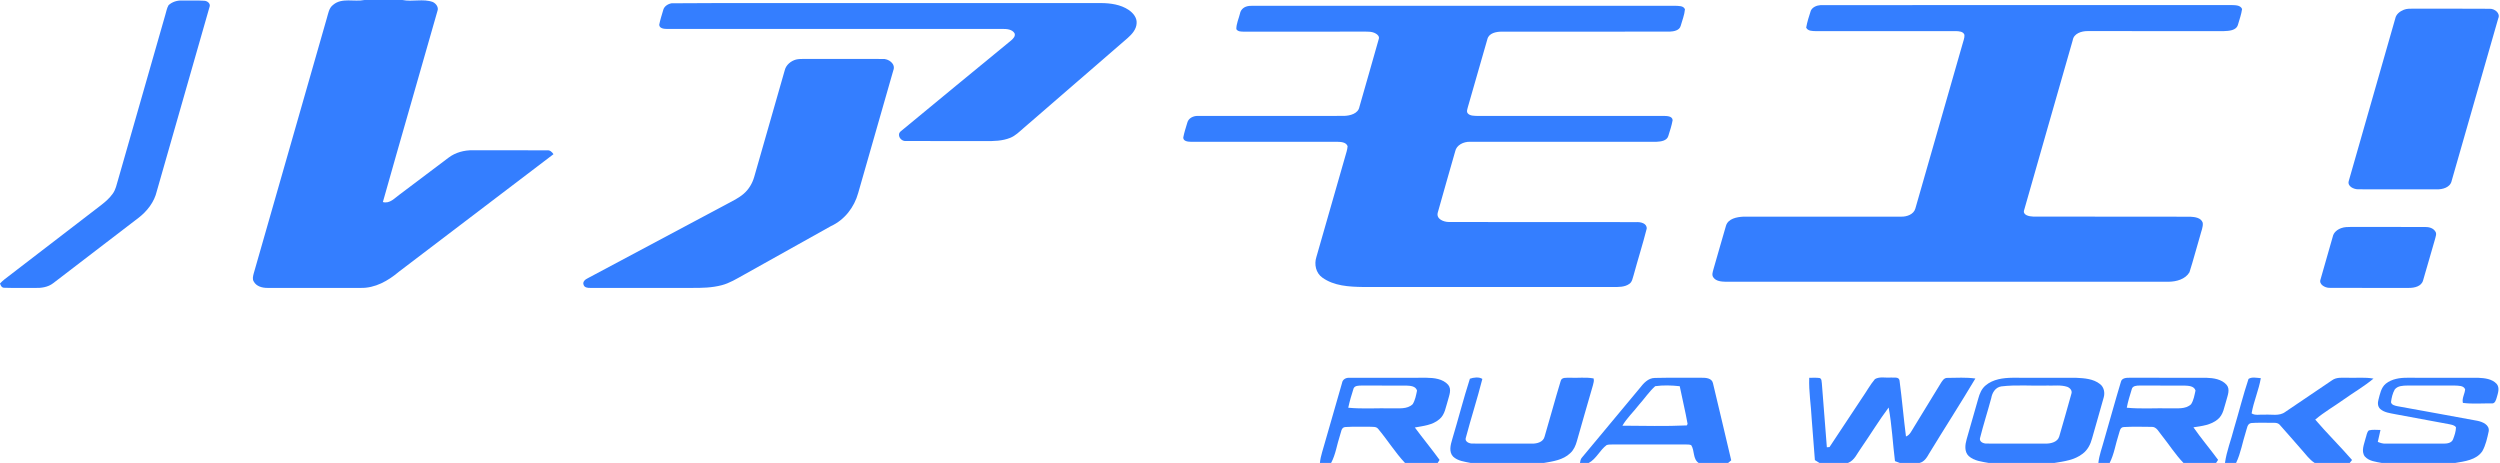 <?xml version="1.0" encoding="UTF-8"?>
<!DOCTYPE svg PUBLIC "-//W3C//DTD SVG 1.1//EN" "http://www.w3.org/Graphics/SVG/1.1/DTD/svg11.dtd">
<svg width="1728pt" height="320pt" viewBox="0 0 1728 320" version="1.1" xmlns="http://www.w3.org/2000/svg">
  <g id="#347effff">
    <path fill="#347eff" opacity="1.00" d=" M 251.92 0.00 L 278.17 0.00 C 285.06 1.40 292.49 -1.05 299.15 1.38 C 301.48 2.50 303.42 5.13 302.31 7.78 C 289.84 51.76 277.03 95.66 264.64 139.66 C 269.52 141.00 272.82 136.82 276.39 134.33 C 287.61 125.90 298.81 117.44 310.02 109.00 C 314.82 105.33 320.96 103.75 326.93 103.85 C 343.99 103.93 361.04 103.80 378.10 103.91 C 380.14 103.65 381.53 105.02 382.56 106.58 C 346.99 133.65 311.38 160.69 275.79 187.76 C 268.32 194.08 259.23 199.30 249.13 199.00 C 227.73 199.00 206.32 199.01 184.92 199.00 C 181.34 199.04 177.19 197.98 175.38 194.57 C 174.35 192.94 174.88 190.98 175.30 189.25 C 192.14 130.47 209.01 71.70 225.81 12.91 C 226.87 9.55 227.26 5.52 230.34 3.29 C 236.32 -1.77 244.91 1.44 251.92 0.00 Z" />
    <path fill="#347eff" opacity="1.00" d=" M 116.52 3.57 C 119.06 1.24 122.56 0.19 125.97 0.36 C 130.93 0.45 135.91 0.19 140.87 0.51 C 143.19 0.43 145.93 2.50 144.76 5.03 C 132.70 47.41 120.46 89.75 108.39 132.13 C 106.66 139.64 101.66 146.07 95.60 150.67 C 75.97 165.68 56.36 180.72 36.75 195.75 C 33.15 198.55 28.41 199.17 23.98 199.02 C 16.98 198.90 9.97 199.17 2.97 198.90 C 1.24 198.98 0.39 197.34 0.01 195.91 C 1.00 194.91 2.02 193.94 3.13 193.06 C 25.39 175.99 47.61 158.87 69.87 141.79 C 72.87 139.49 75.74 136.95 77.94 133.85 C 79.97 131.06 80.62 127.60 81.58 124.37 C 92.45 86.35 103.38 48.35 114.24 10.33 C 114.96 8.07 115.29 5.62 116.52 3.57 Z" />
    <path fill="#347eff" opacity="1.00" d=" M 464.19 2.27 C 510.76 1.92 557.36 2.22 603.94 2.12 C 656.31 2.12 708.68 2.12 761.05 2.12 C 767.64 2.17 774.57 3.12 780.16 6.87 C 783.15 8.92 785.92 12.14 785.64 16.01 C 785.48 20.26 782.43 23.64 779.41 26.31 C 755.45 47.05 731.48 67.78 707.52 88.52 C 704.61 90.99 701.88 93.83 698.28 95.27 C 692.80 97.48 686.78 97.58 680.96 97.51 C 662.62 97.45 644.28 97.59 625.95 97.44 C 622.53 97.75 619.59 93.09 622.67 90.71 C 647.98 69.65 673.55 48.87 698.95 27.91 C 700.33 26.70 702.06 25.00 701.25 22.98 C 699.54 20.23 695.95 19.99 693.04 19.99 C 615.68 20.02 538.33 19.99 460.97 20.00 C 459.00 20.00 455.69 19.68 455.66 17.07 C 456.32 13.70 457.40 10.43 458.36 7.14 C 458.93 4.42 461.60 2.72 464.19 2.27 Z" />
    <path fill="#347eff" opacity="1.00" d=" M 1258.33 3.55 C 1352.92 3.42 1447.51 3.55 1542.10 3.49 C 1544.71 3.62 1548.47 3.32 1549.73 6.21 C 1549.22 9.94 1547.89 13.51 1546.87 17.11 C 1545.70 21.21 1540.53 21.37 1537.02 21.51 C 1505.66 21.49 1474.30 21.52 1442.95 21.49 C 1438.82 21.45 1433.40 23.09 1432.67 27.80 C 1421.53 66.88 1410.21 105.93 1399.14 145.03 C 1397.75 148.73 1402.69 149.63 1405.33 149.70 C 1441.54 149.84 1477.76 149.66 1513.97 149.79 C 1517.10 149.97 1521.43 150.47 1522.54 154.01 C 1522.88 156.99 1521.47 159.82 1520.79 162.67 C 1518.24 171.17 1516.06 179.78 1513.34 188.22 C 1510.48 193.03 1504.33 194.67 1499.06 194.74 C 1396.99 194.76 1294.92 194.75 1192.85 194.75 C 1189.82 194.64 1186.12 194.46 1184.24 191.70 C 1183.04 190.04 1183.87 187.96 1184.31 186.20 C 1187.26 176.14 1190.03 166.02 1193.02 155.97 C 1194.55 151.07 1200.53 149.99 1204.99 149.76 C 1241.34 149.73 1277.69 149.76 1314.05 149.75 C 1317.94 149.86 1322.78 148.24 1323.91 144.08 C 1334.78 106.28 1345.57 68.46 1356.43 30.67 C 1356.94 28.50 1357.99 26.36 1357.83 24.10 C 1357.04 21.72 1354.06 21.57 1351.98 21.51 C 1319.67 21.50 1287.35 21.49 1255.04 21.51 C 1252.70 21.43 1249.63 21.55 1248.43 19.09 C 1249.15 15.10 1250.39 11.20 1251.65 7.34 C 1252.82 4.89 1255.74 3.72 1258.33 3.55 Z" />
    <path fill="#347eff" opacity="1.00" d=" M 861.43 4.53 C 862.87 4.02 864.43 4.03 865.96 3.99 C 963.30 4.01 1060.63 4.00 1157.96 4.00 C 1160.23 4.18 1163.58 3.81 1164.64 6.41 C 1164.30 10.35 1162.74 14.09 1161.69 17.88 C 1160.82 21.09 1156.95 21.73 1154.11 21.86 C 1115.40 21.90 1076.68 21.86 1037.96 21.88 C 1034.27 21.89 1029.21 22.80 1028.11 26.96 C 1023.57 42.56 1019.19 58.21 1014.65 73.81 C 1014.32 75.32 1013.39 77.12 1014.63 78.48 C 1016.26 80.16 1018.83 80.00 1021.00 80.13 C 1064.03 80.11 1107.05 80.13 1150.08 80.12 C 1152.23 80.21 1155.83 80.16 1156.13 83.01 C 1155.47 86.77 1154.25 90.41 1153.12 94.05 C 1152.11 97.36 1147.99 97.85 1145.06 97.99 C 1102.01 98.02 1058.97 97.98 1015.92 98.00 C 1011.70 97.92 1006.70 100.17 1005.81 104.68 C 1001.85 118.83 997.63 132.90 993.75 147.07 C 992.66 151.47 997.94 153.43 1001.44 153.45 C 1044.62 153.57 1087.81 153.44 1131.00 153.52 C 1133.92 153.37 1138.40 154.25 1138.21 158.03 C 1135.48 168.78 1132.10 179.36 1129.20 190.06 C 1128.46 192.21 1128.22 194.87 1126.16 196.23 C 1122.94 198.52 1118.79 198.37 1115.03 198.39 C 1057.35 198.35 999.67 198.40 942.00 198.37 C 932.43 198.22 922.04 197.66 914.00 191.87 C 909.54 188.76 908.25 182.70 909.87 177.70 C 916.83 153.36 923.79 129.02 930.80 104.69 C 931.15 103.48 931.37 102.26 931.46 101.01 C 930.30 98.08 926.69 98.10 924.07 98.00 C 890.34 97.99 856.61 98.02 822.88 97.99 C 820.96 97.97 817.83 97.58 817.87 95.05 C 818.53 91.56 819.66 88.18 820.67 84.78 C 821.46 81.65 824.89 80.01 827.94 80.13 C 861.64 80.10 895.35 80.14 929.06 80.11 C 933.18 79.97 938.79 78.59 939.64 73.83 C 944.05 58.19 948.65 42.59 953.01 26.94 C 953.62 25.28 952.19 23.86 950.87 23.16 C 948.20 21.58 944.97 21.92 942.01 21.86 C 914.65 21.91 887.30 21.85 859.94 21.89 C 858.06 21.83 855.65 21.99 854.55 20.13 C 854.53 16.39 856.23 12.87 857.11 9.27 C 857.52 7.01 859.26 5.23 861.43 4.53 Z" />
    <path fill="#347eff" opacity="1.00" d=" M 1661.50 6.76 C 1663.55 5.93 1665.80 6.00 1668.01 5.98 C 1685.70 6.08 1703.41 5.89 1721.11 6.07 C 1724.35 6.04 1728.40 9.15 1726.79 12.69 C 1716.03 50.07 1705.37 87.49 1694.62 124.88 C 1693.67 129.62 1688.28 131.01 1684.11 130.88 C 1666.04 130.85 1647.96 130.93 1629.90 130.84 C 1626.94 130.83 1622.48 128.85 1623.42 125.24 C 1634.08 87.75 1644.88 50.29 1655.60 12.81 C 1656.18 9.81 1658.81 7.84 1661.50 6.76 Z" />
    <path fill="#347eff" opacity="1.00" d=" M 550.22 41.16 C 552.09 40.71 554.03 40.75 555.95 40.73 C 573.97 40.79 591.98 40.71 609.99 40.76 C 614.07 40.40 619.29 44.11 617.47 48.60 C 609.37 76.85 601.27 105.11 593.19 133.37 C 590.49 143.24 583.77 151.98 574.37 156.28 C 554.24 167.51 534.13 178.76 514.01 190.01 C 509.12 192.72 504.29 195.72 498.82 197.14 C 492.05 198.92 484.99 199.06 478.03 199.00 C 454.66 198.99 431.29 199.01 407.93 199.00 C 406.23 199.03 403.96 198.81 403.39 196.89 C 402.50 194.77 404.55 193.09 406.26 192.31 C 438.26 175.26 470.25 158.20 502.24 141.14 C 506.29 138.96 510.52 136.98 514.03 133.94 C 517.59 130.90 520.05 126.70 521.33 122.21 C 528.35 97.66 535.41 73.13 542.41 48.58 C 543.29 44.86 546.65 42.14 550.22 41.16 Z" />
    <path fill="#347eff" opacity="1.00" d=" M 1618.38 157.64 C 1620.47 156.89 1622.74 156.88 1624.97 156.86 C 1642.00 156.91 1659.03 156.84 1676.06 156.89 C 1678.68 156.85 1681.65 157.47 1683.19 159.84 C 1684.50 161.45 1683.47 163.55 1683.08 165.31 C 1680.24 174.79 1677.69 184.36 1674.83 193.84 C 1673.69 197.98 1668.81 199.03 1665.09 199.00 C 1646.69 198.97 1628.28 199.07 1609.88 198.95 C 1606.97 198.89 1602.63 196.55 1603.96 193.11 C 1606.74 183.26 1609.57 173.43 1612.40 163.59 C 1612.99 160.60 1615.62 158.59 1618.38 157.64 Z" />
    <path fill="#347eff" opacity="1.00" d=" M 927.61 264.73 C 927.98 262.16 930.46 260.91 932.86 261.14 C 950.57 261.08 968.28 261.15 986.00 261.11 C 991.23 261.16 997.26 261.82 1000.96 265.97 C 1003.56 269.11 1001.68 273.24 1000.81 276.66 C 999.30 281.20 998.82 286.60 994.85 289.81 C 990.16 293.85 983.76 294.41 977.94 295.48 C 983.53 303.03 989.51 310.29 995.04 317.89 C 994.71 318.42 994.05 319.47 993.71 320.00 L 971.15 320.00 C 964.27 312.67 958.96 304.01 952.49 296.34 C 951.18 294.72 948.88 295.13 947.08 294.98 C 941.38 295.09 935.67 294.77 929.99 295.16 C 926.91 295.23 927.02 298.94 926.15 301.07 C 924.06 307.35 923.23 314.14 920.05 320.00 L 912.32 320.00 C 912.56 317.52 913.10 315.09 913.81 312.70 C 918.49 296.73 922.96 280.70 927.61 264.73 M 935.60 268.46 C 934.19 272.85 932.88 277.30 931.91 281.82 C 941.90 282.77 951.98 282.00 962.02 282.25 C 966.85 282.09 972.63 283.06 976.45 279.37 C 978.19 276.57 978.79 273.17 979.45 269.98 C 978.57 266.77 974.64 266.62 971.93 266.52 C 961.62 266.46 951.31 266.52 941.01 266.49 C 939.13 266.57 936.51 266.43 935.60 268.46 Z" />
    <path fill="#347eff" opacity="1.00" d=" M 1015.99 261.77 C 1018.56 260.86 1022.32 260.37 1024.60 261.92 C 1021.16 275.51 1016.81 288.88 1013.22 302.43 C 1012.10 305.24 1015.65 306.74 1017.92 306.59 C 1031.60 306.68 1045.29 306.59 1058.98 306.63 C 1062.34 306.69 1066.66 305.59 1067.60 301.86 C 1071.42 289.05 1074.84 276.11 1078.75 263.33 C 1079.44 260.55 1082.85 261.22 1084.99 261.09 C 1090.48 261.37 1096.07 260.56 1101.49 261.57 C 1101.98 263.16 1101.40 264.78 1101.02 266.33 C 1097.25 279.19 1093.61 292.08 1089.93 304.95 C 1089.09 308.04 1087.72 311.08 1085.32 313.26 C 1080.43 317.94 1073.40 318.91 1067.01 320.00 L 1016.63 320.00 C 1012.42 319.12 1007.67 318.69 1004.40 315.60 C 1001.31 312.32 1002.63 307.48 1003.77 303.65 C 1007.97 289.73 1011.55 275.60 1015.99 261.77 Z" />
    <path fill="#347eff" opacity="1.00" d=" M 1133.32 268.38 C 1135.95 265.00 1139.14 261.28 1143.81 261.23 C 1154.56 260.95 1165.33 261.22 1176.09 261.10 C 1178.99 261.06 1183.21 261.30 1183.99 264.82 C 1188.33 282.57 1192.35 300.40 1196.62 318.17 C 1196.07 318.63 1194.99 319.54 1194.45 320.00 L 1174.14 320.00 C 1169.96 317.31 1171.42 311.40 1168.96 307.69 C 1167.75 307.13 1166.37 307.30 1165.11 307.22 C 1148.39 307.27 1131.67 307.27 1114.95 307.22 C 1113.46 307.27 1111.96 307.17 1110.55 307.61 C 1105.78 311.08 1103.41 317.19 1098.10 320.00 L 1092.07 320.00 C 1092.31 318.71 1092.46 317.32 1093.40 316.31 C 1106.71 300.33 1120.05 284.39 1133.32 268.38 M 1132.81 279.85 C 1129.07 284.70 1124.51 288.95 1121.39 294.24 C 1136.25 294.32 1151.18 294.74 1165.99 294.04 L 1166.45 292.95 C 1164.91 284.24 1162.77 275.63 1161.03 266.95 C 1155.42 266.34 1149.65 266.13 1144.07 266.93 C 1139.82 270.73 1136.63 275.61 1132.81 279.85 Z" />
    <path fill="#347eff" opacity="1.00" d=" M 1250.54 261.15 C 1252.95 261.14 1255.40 260.95 1257.82 261.31 C 1259.29 261.94 1259.01 263.72 1259.26 265.01 C 1260.37 279.73 1261.50 294.45 1262.72 309.16 C 1263.18 309.12 1264.10 309.04 1264.56 309.01 C 1272.09 297.71 1279.53 286.37 1287.05 275.06 C 1290.08 270.76 1292.56 266.04 1295.98 262.02 C 1299.24 260.12 1303.38 261.29 1307.02 260.96 C 1308.98 261.23 1312.51 260.18 1312.95 263.00 C 1314.67 275.87 1315.75 288.82 1317.41 301.70 C 1320.12 300.70 1321.23 297.87 1322.68 295.61 C 1328.81 285.48 1335.09 275.43 1341.21 265.29 C 1342.36 263.53 1343.55 261.09 1346.04 261.20 C 1352.47 261.13 1358.97 260.74 1365.38 261.62 C 1355.01 279.05 1343.99 296.09 1333.45 313.42 C 1331.85 316.22 1330.08 319.26 1326.67 320.00 L 1313.22 320.00 C 1312.06 319.61 1310.92 319.17 1309.81 318.74 C 1308.25 306.39 1307.69 293.90 1305.44 281.66 C 1298.70 290.66 1292.87 300.32 1286.46 309.56 C 1283.69 313.26 1281.93 318.24 1277.27 320.00 L 1257.64 320.00 C 1256.53 319.36 1255.49 318.69 1254.45 318.02 C 1253.73 308.52 1252.97 299.03 1252.24 289.54 C 1251.79 280.08 1250.17 270.63 1250.54 261.15 Z" />
    <path fill="#347eff" opacity="1.00" d=" M 1372.42 266.44 C 1377.51 262.10 1384.53 261.18 1390.99 261.11 C 1405.67 261.14 1420.35 261.09 1435.04 261.14 C 1440.69 261.39 1446.91 261.80 1451.53 265.47 C 1454.34 267.63 1455.04 271.56 1454.05 274.83 C 1451.48 284.27 1448.64 293.63 1446.03 303.05 C 1444.98 307.07 1443.00 311.00 1439.61 313.55 C 1434.02 318.00 1426.66 318.91 1419.84 320.00 L 1374.69 320.00 C 1369.90 319.10 1364.56 318.63 1360.79 315.23 C 1357.62 312.21 1358.26 307.37 1359.35 303.57 C 1362.05 294.22 1364.75 284.88 1367.38 275.51 C 1368.29 272.15 1369.66 268.72 1372.42 266.44 M 1383.25 267.08 C 1379.21 267.73 1376.98 271.44 1376.35 275.18 C 1373.85 284.49 1370.87 293.68 1368.53 303.03 C 1368.17 305.51 1371.04 306.63 1373.08 306.59 C 1386.73 306.68 1400.40 306.59 1414.06 306.63 C 1417.62 306.64 1422.31 305.53 1423.37 301.60 C 1426.17 291.73 1429.12 281.90 1431.79 272.00 C 1432.45 269.92 1430.71 268.06 1428.90 267.38 C 1424.41 265.89 1419.60 266.70 1414.97 266.50 C 1404.41 266.82 1393.74 265.81 1383.25 267.08 Z" />
    <path fill="#347eff" opacity="1.00" d=" M 1465.96 263.96 C 1466.54 261.28 1469.67 261.07 1471.91 261.10 C 1489.63 261.15 1507.34 261.10 1525.06 261.13 C 1529.98 261.26 1535.57 262.08 1539.01 265.98 C 1541.65 269.10 1539.73 273.26 1538.87 276.69 C 1537.36 281.23 1536.87 286.65 1532.89 289.86 C 1528.21 293.79 1521.91 294.48 1516.11 295.36 C 1521.46 303.10 1527.59 310.27 1533.15 317.86 C 1532.79 318.39 1532.09 319.46 1531.74 320.00 L 1509.24 320.00 C 1503.60 314.16 1499.23 307.23 1494.17 300.89 C 1492.16 298.62 1490.67 294.80 1487.08 295.05 C 1480.69 295.01 1474.28 294.79 1467.91 295.18 C 1465.15 295.31 1465.13 298.61 1464.36 300.56 C 1462.24 307.01 1461.31 313.93 1458.18 320.00 L 1450.39 320.00 C 1450.93 314.58 1452.97 309.49 1454.34 304.25 C 1458.25 290.84 1461.92 277.34 1465.96 263.96 M 1473.46 269.06 C 1472.20 273.28 1470.81 277.48 1470.04 281.82 C 1479.98 282.76 1490.00 282.00 1499.97 282.25 C 1504.82 282.08 1510.58 283.07 1514.46 279.43 C 1516.30 276.64 1516.80 273.15 1517.54 269.95 C 1516.62 266.74 1512.69 266.64 1509.98 266.52 C 1499.65 266.46 1489.32 266.52 1479.00 266.49 C 1476.95 266.48 1473.98 266.60 1473.46 269.06 Z" />
    <path fill="#347eff" opacity="1.00" d=" M 1554.17 261.92 C 1556.49 260.32 1559.93 261.22 1562.67 261.39 C 1561.28 269.66 1557.72 277.44 1556.31 285.71 C 1558.83 287.41 1562.15 286.35 1565.03 286.64 C 1569.87 286.23 1575.42 287.90 1579.62 284.69 C 1590.35 277.40 1601.12 270.13 1611.88 262.87 C 1615.10 260.48 1619.28 261.20 1623.03 261.11 C 1628.87 261.31 1634.77 260.62 1640.56 261.69 C 1634.14 267.06 1626.84 271.25 1620.03 276.11 C 1613.49 280.80 1606.43 284.80 1600.29 290.03 C 1608.48 299.60 1617.48 308.44 1625.74 317.95 C 1625.33 318.47 1624.52 319.49 1624.11 320.00 L 1599.95 320.00 C 1596.29 317.73 1593.84 314.12 1591.01 310.99 C 1585.96 305.31 1581.07 299.50 1575.98 293.88 C 1574.33 291.67 1571.34 292.37 1568.99 292.22 C 1564.72 292.33 1560.44 292.02 1556.19 292.40 C 1553.19 292.68 1553.14 296.35 1552.31 298.54 C 1550.00 305.66 1548.84 313.23 1545.58 320.00 L 1537.90 320.00 C 1539.01 311.78 1542.18 304.03 1544.19 296.02 C 1547.59 284.68 1550.43 273.14 1554.17 261.92 Z" />
    <path fill="#347eff" opacity="1.00" d=" M 1649.10 265.18 C 1653.26 261.88 1658.78 261.06 1663.95 261.11 C 1680.33 261.15 1696.71 261.08 1713.09 261.14 C 1717.48 261.34 1722.51 261.88 1725.67 265.31 C 1728.00 268.04 1726.58 271.79 1725.73 274.82 C 1725.19 276.58 1724.53 279.18 1722.13 278.82 C 1715.55 278.76 1708.89 279.33 1702.36 278.49 C 1701.52 275.29 1703.71 272.25 1703.90 269.07 C 1702.77 266.38 1699.35 266.66 1696.96 266.50 C 1685.96 266.48 1674.95 266.52 1663.95 266.49 C 1660.92 266.54 1657.30 266.62 1655.25 269.20 C 1653.74 271.88 1653.03 274.98 1652.65 278.01 C 1653.13 279.97 1655.28 280.34 1656.97 280.74 C 1675.42 284.14 1693.91 287.39 1712.36 290.85 C 1715.89 291.56 1720.83 293.61 1720.21 298.04 C 1719.19 302.76 1718.16 307.65 1715.77 311.89 C 1711.60 318.00 1703.57 318.87 1696.88 320.00 L 1646.37 320.00 C 1642.26 319.20 1637.42 318.82 1634.51 315.45 C 1631.84 311.68 1634.13 307.01 1635.07 303.05 C 1635.78 301.22 1635.83 298.85 1637.35 297.48 C 1639.96 296.81 1642.71 297.19 1645.39 297.20 C 1644.83 299.96 1644.14 302.69 1643.53 305.44 C 1645.24 306.12 1647.03 306.74 1648.94 306.64 C 1662.32 306.61 1675.70 306.63 1689.08 306.63 C 1691.45 306.64 1694.55 306.23 1695.54 303.67 C 1696.56 301.02 1697.52 298.23 1697.58 295.36 C 1696.58 293.81 1694.61 293.62 1693.01 293.23 C 1680.46 290.94 1667.94 288.55 1655.41 286.26 C 1651.92 285.54 1648.05 285.16 1645.28 282.72 C 1643.42 281.10 1643.36 278.42 1644.00 276.23 C 1645.04 272.33 1645.79 267.88 1649.10 265.18 Z" />
  </g>
</svg>